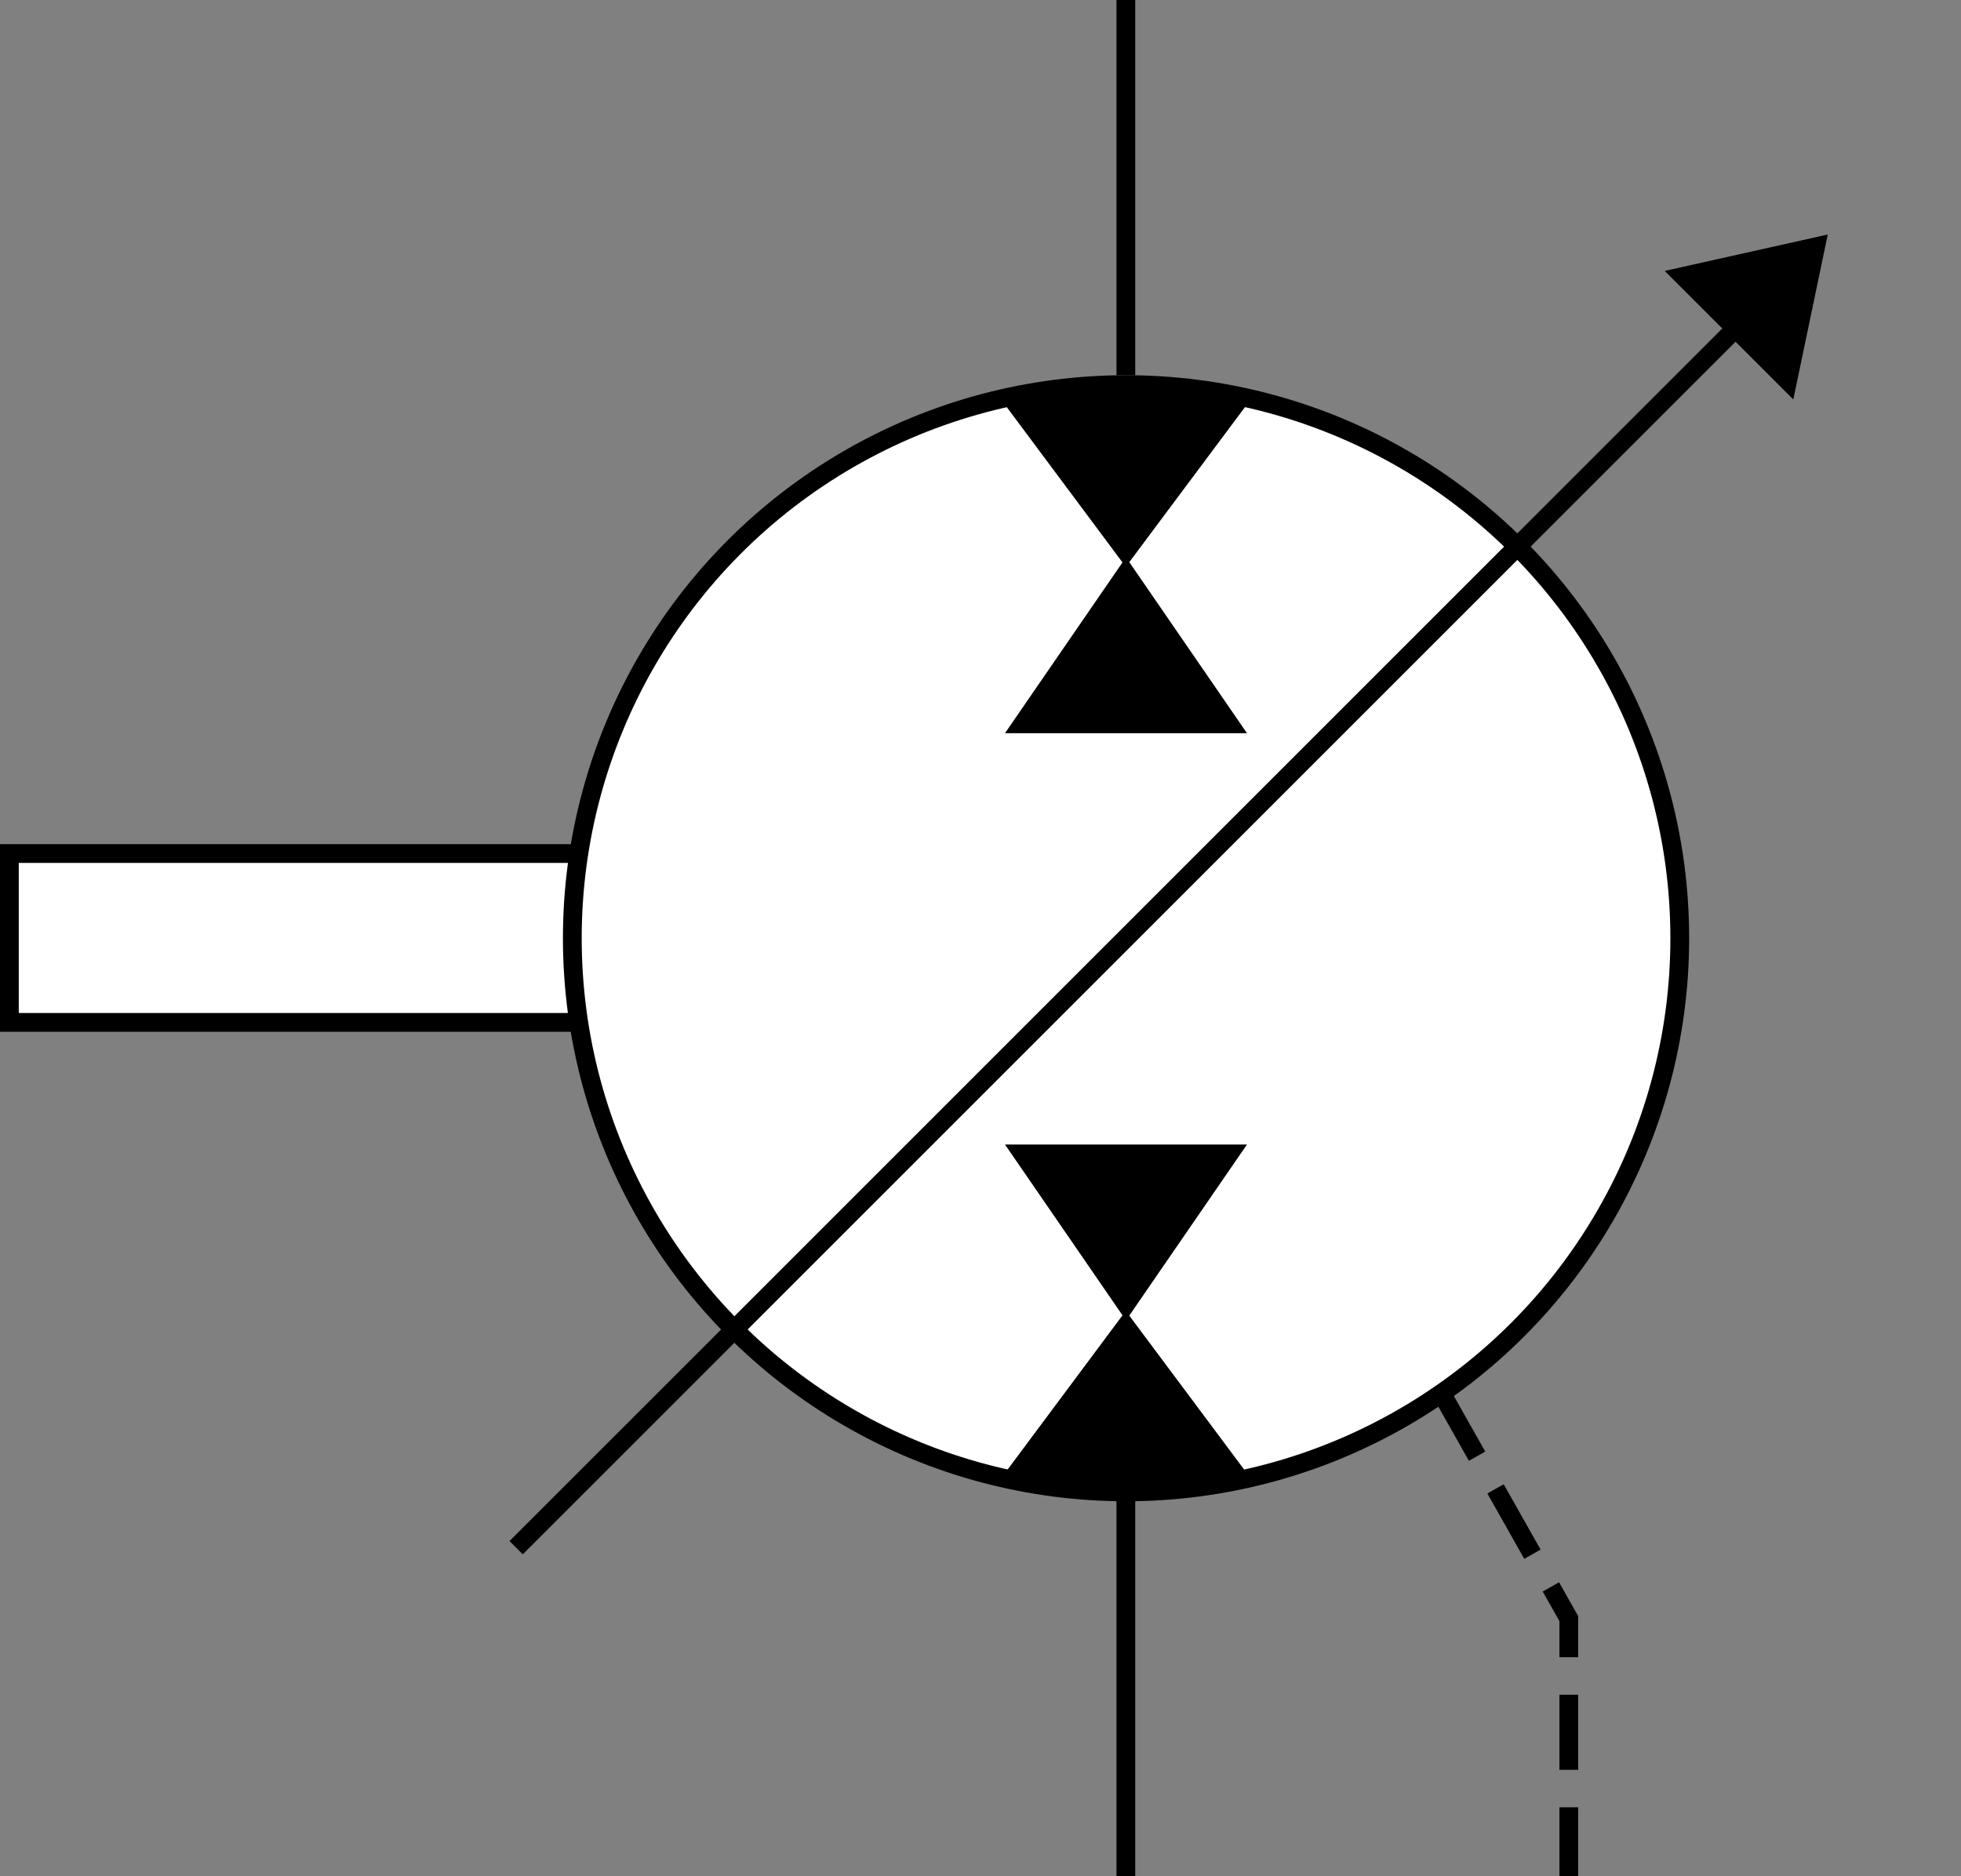 <?xml version="1.0" encoding="UTF-8" standalone="no"?>
<!-- Created with Inkscape (http://www.inkscape.org/) -->

<svg
   xmlns:dc="http://purl.org/dc/elements/1.1/"
   xmlns:cc="http://creativecommons.org/ns#"
   xmlns:rdf="http://www.w3.org/1999/02/22-rdf-syntax-ns#"
   xmlns:svg="http://www.w3.org/2000/svg"
   xmlns="http://www.w3.org/2000/svg"
   xmlns:sodipodi="http://sodipodi.sourceforge.net/DTD/sodipodi-0.dtd"
   xmlns:inkscape="http://www.inkscape.org/namespaces/inkscape"
   width="104.507"
   height="100"
   id="svg4568"
   sodipodi:version="0.32"
   inkscape:version="0.92.1 r15371"
   version="1.0"
   sodipodi:docname="VariableMachine.svg"
   inkscape:output_extension="org.inkscape.output.svg.inkscape">
  <rect width="100%" height="100%" fill="#808080" stroke="none"/>
  <defs
     id="defs4570">
    <marker
       inkscape:stockid="Arrow2Mend"
       orient="auto"
       refY="0.0"
       refX="0.0"
       id="Arrow2Mend"
       style="overflow:visible;"
       inkscape:isstock="true">
      <path
         id="path4525"
         style="fill-rule:evenodd;stroke-width:0.625;stroke-linejoin:round;stroke:#000000;stroke-opacity:1;fill:#000000;fill-opacity:1"
         d="M 8.719,4.034 L -2.207,0.016 L 8.719,-4.002 C 6.973,-1.63 6.983,1.616 8.719,4.034 z "
         transform="scale(0.6) rotate(180) translate(0,0)" />
    </marker>
    <inkscape:perspective
       sodipodi:type="inkscape:persp3d"
       inkscape:vp_x="0 : 526.18109 : 1"
       inkscape:vp_y="0 : 1000 : 0"
       inkscape:vp_z="744.09448 : 526.18109 : 1"
       inkscape:persp3d-origin="372.04724 : 350.78739 : 1"
       id="perspective4576" />
    <inkscape:perspective
       id="perspective2828"
       inkscape:persp3d-origin="0.5 : 0.33333333 : 1"
       inkscape:vp_z="1 : 0.5 : 1"
       inkscape:vp_y="0 : 1000 : 0"
       inkscape:vp_x="0 : 0.5 : 1"
       sodipodi:type="inkscape:persp3d" />
    <inkscape:perspective
       id="perspective3944"
       inkscape:persp3d-origin="0.5 : 0.33333333 : 1"
       inkscape:vp_z="1 : 0.5 : 1"
       inkscape:vp_y="0 : 1000 : 0"
       inkscape:vp_x="0 : 0.5 : 1"
       sodipodi:type="inkscape:persp3d" />
  </defs>
  <sodipodi:namedview
     id="base"
     pagecolor="#ffffff"
     bordercolor="#666666"
     borderopacity="1.0"
     gridtolerance="10000"
     guidetolerance="10"
     objecttolerance="10"
     inkscape:pageopacity="0.0"
     inkscape:pageshadow="2"
     inkscape:zoom="2.1380997"
     inkscape:cx="-12.716486"
     inkscape:cy="105.01804"
     inkscape:document-units="px"
     inkscape:current-layer="layer1"
     showgrid="false"
     inkscape:window-width="1920"
     inkscape:window-height="1137"
     inkscape:window-x="1912"
     inkscape:window-y="-8"
     inkscape:window-maximized="1"
     showguides="true"
     inkscape:guide-bbox="true">
    <sodipodi:guide
       orientation="0,1"
       position="-1.219,50.031"
       id="guide3634"
       inkscape:locked="false" />
  </sodipodi:namedview>
  <g
     inkscape:label="Layer 1"
     inkscape:groupmode="layer"
     id="layer1"
     transform="translate(-393.293,-258.167)">
    <rect
       style="fill:#ffffff;stroke:#000000;stroke-width:1;stroke-linecap:square;stroke-linejoin:miter;stroke-miterlimit:3;stroke-opacity:1;stroke-dasharray:none;stroke-dashoffset:0;fill-opacity:1"
       id="rect3595"
       width="34.116"
       height="9"
       x="393.793"
       y="303.661" />
    <ellipse
       cx="18.844"
       cy="21.018"
       rx="18.844"
       ry="18.844"
       class="st1"
       id="ellipse4034"
       style="fill:#ffffff;fill-opacity:1;stroke:#000000;stroke-width:0.639;stroke-linecap:round;stroke-linejoin:round;stroke-miterlimit:3;stroke-dasharray:none"
       transform="matrix(1.566,0,0,1.566,423.793,275.262)"
       sodipodi:ry="18.8438"
       sodipodi:rx="18.8438"
       sodipodi:cy="21.018499"
       sodipodi:cx="18.8438" />
    <path
       style="fill:none;stroke:#000000;stroke-width:1;stroke-linecap:square;stroke-linejoin:miter;stroke-miterlimit:3.75;stroke-dasharray:none;stroke-dashoffset:0;stroke-opacity:1"
       d="M 453.293,357.667 V 338.299"
       id="path3646-4"
       inkscape:connector-curvature="0"
       sodipodi:nodetypes="cc" />
    <path
       style="fill:none;stroke:#000000;stroke-width:1;stroke-linecap:square;stroke-linejoin:miter;stroke-miterlimit:3.75;stroke-opacity:1;stroke-dasharray:none;stroke-dashoffset:0"
       d="m 453.293,277.667 0,-19"
       id="path3646-4-1" />
    <path
       style="fill:#000000;fill-opacity:1;fill-rule:evenodd;stroke:#000000;stroke-width:1px;stroke-linecap:butt;stroke-linejoin:miter;stroke-opacity:1"
       d="m 453.289,287.544 -5.5,-7.383 2.75,-0.536 5.5,0 2.75,0.547 z"
       id="path2387"
       sodipodi:nodetypes="cccccc"
       inkscape:connector-curvature="0" />
    <path
       sodipodi:type="star"
       style="fill:#000000;fill-opacity:1;stroke:#000000;stroke-width:1.05;stroke-linecap:square;stroke-linejoin:miter;stroke-miterlimit:4;stroke-opacity:1;stroke-dasharray:none;stroke-dashoffset:0"
       id="path3802"
       sodipodi:sides="3"
       sodipodi:cx="40.515503"
       sodipodi:cy="33.129253"
       sodipodi:r1="6.1081591"
       sodipodi:r2="3.0540795"
       sodipodi:arg1="0.52359878"
       sodipodi:arg2="1.5707963"
       inkscape:flatsided="false"
       inkscape:rounded="0"
       inkscape:randomized="0"
       d="m 45.805,36.183 -5.29,0 -5.29,0 2.645,-4.581 2.645,-4.581 2.645,4.581 z"
       transform="matrix(1.04,0,0,0.873,411.164,265.2)"
       inkscape:transform-center-y="-1.3333338" />
    <path
       style="fill:#000000;fill-opacity:1;fill-rule:evenodd;stroke:#000000;stroke-width:1px;stroke-linecap:butt;stroke-linejoin:miter;stroke-opacity:1"
       d="m 453.289,328.877 -5.5,7.383 2.75,0.456 5.5,0.161 2.75,-0.627 z"
       id="path2387-2"
       sodipodi:nodetypes="cccccc"
       inkscape:connector-curvature="0" />
    <path
       sodipodi:type="star"
       style="fill:#000000;fill-opacity:1;stroke:#000000;stroke-width:1.05;stroke-linecap:square;stroke-linejoin:miter;stroke-miterlimit:4;stroke-opacity:1;stroke-dasharray:none;stroke-dashoffset:0"
       id="path3802-2"
       sodipodi:sides="3"
       sodipodi:cx="40.515503"
       sodipodi:cy="33.129253"
       sodipodi:r1="6.1081591"
       sodipodi:r2="3.0540795"
       sodipodi:arg1="0.52359878"
       sodipodi:arg2="1.5707963"
       inkscape:flatsided="false"
       inkscape:rounded="0"
       inkscape:randomized="0"
       d="m 45.805,36.183 -5.29,0 -5.29,0 2.645,-4.581 2.645,-4.581 2.645,4.581 z"
       transform="matrix(1.04,0,0,-0.873,411.164,351.217)"
       inkscape:transform-center-y="-1.3333338" />
    <path
       style="fill:none;stroke:#000000;stroke-width:1;stroke-linecap:square;stroke-linejoin:miter;stroke-opacity:1;stroke-miterlimit:4;stroke-dasharray:3,3;stroke-dashoffset:0"
       d="m 470.289,332.736 6.61,11.706 v 13.225"
       id="path4495"
       inkscape:connector-curvature="0"
       sodipodi:nodetypes="ccc" />
    <path
       style="fill:none;stroke:#000000;stroke-width:1px;stroke-linecap:butt;stroke-linejoin:miter;stroke-opacity:1;marker-end:"
       d="m 420.8,340.66 64.986,-64.986"
       id="path4496"
       inkscape:connector-curvature="0" />
    <path
       style="fill:#000000;stroke:#000000;stroke-width:1px;stroke-linecap:butt;stroke-linejoin:miter;stroke-opacity:1;fill-opacity:1"
       d="m 485.786,275.674 2.777,2.777 1.488,-7.127 -7.042,1.573 z"
       id="path4512"
       inkscape:connector-curvature="0"
       sodipodi:nodetypes="ccccc" />
  </g>
</svg>
